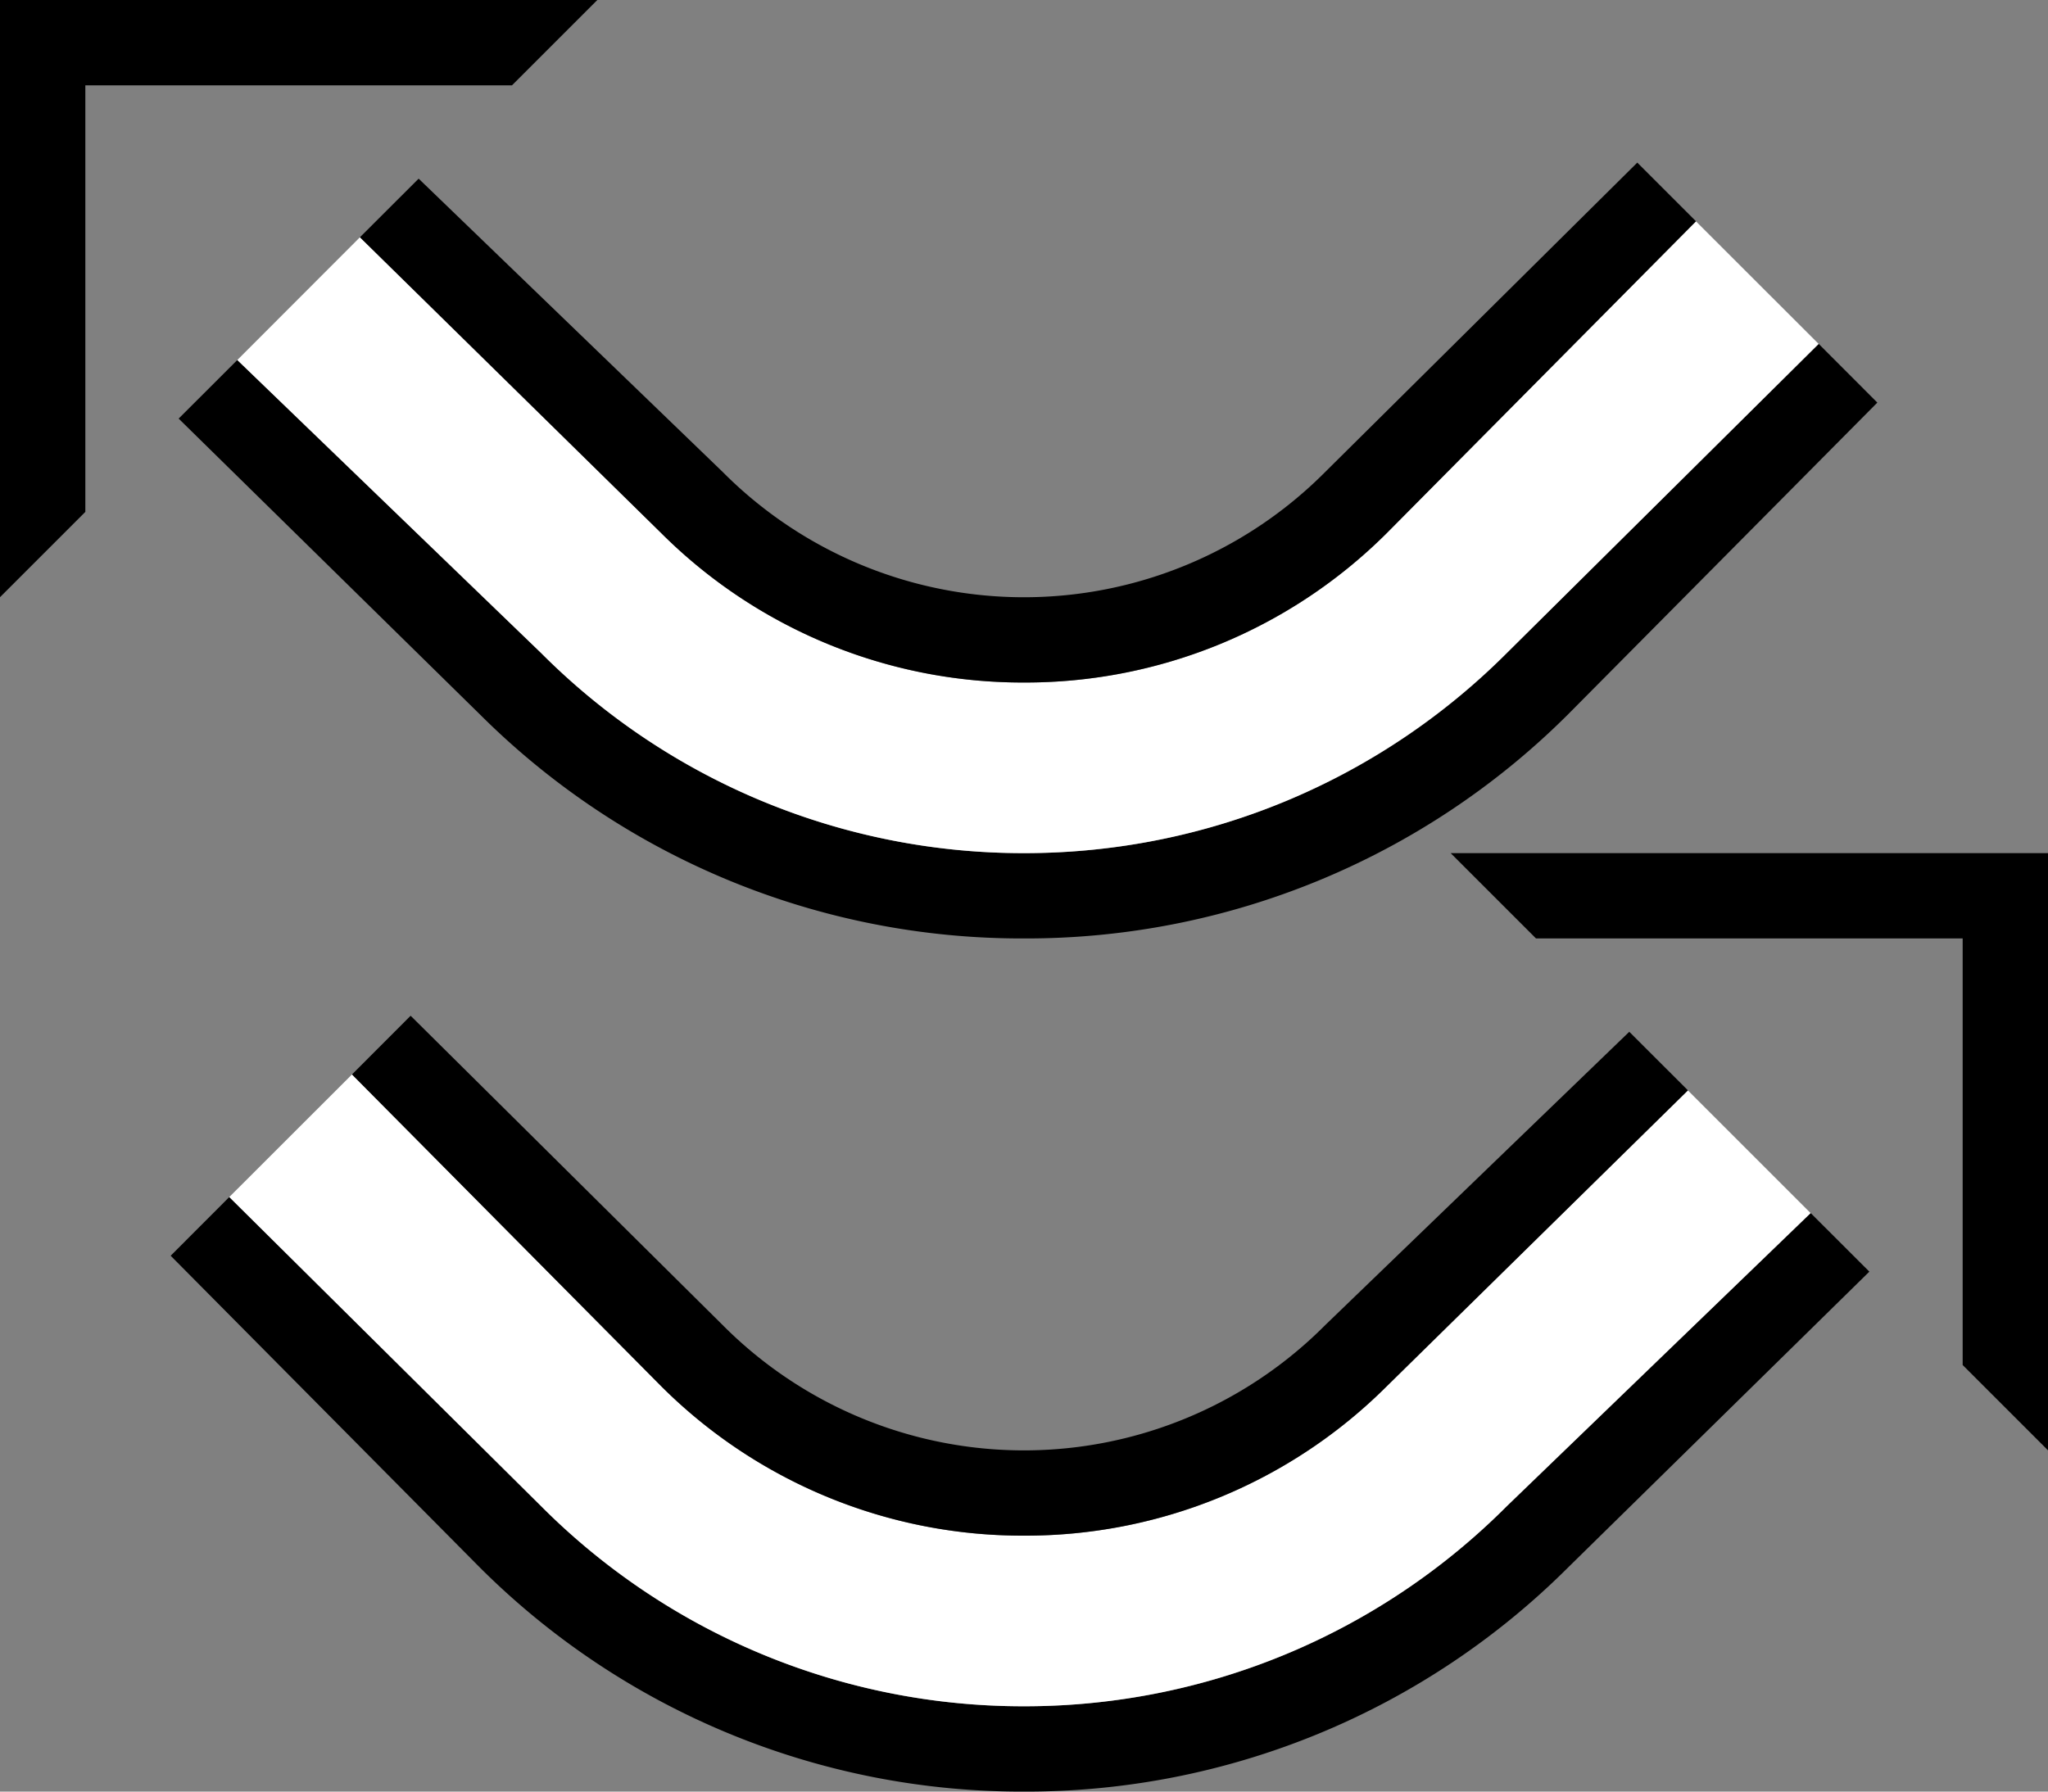 <svg xmlns="http://www.w3.org/2000/svg" version="1.0" width="24" height="21"><rect width="100%" height="100%" fill="#808080" stroke="none"/><path d="M24 17v-7h-7l1 1h5v5l1 1zM0 7l1-1V1h5l1-1H0v7z"/><path d="M21.906 14.906l-3.532 3.469A8.988 8.988 0 0 1 12 21a8.988 8.988 0 0 1-6.375-2.625L2 14.719l.687-.688 3.656 3.625A7.974 7.974 0 0 0 12 20c2.21 0 4.209-.896 5.657-2.344l3.562-3.437.688.687z"/><path d="M21.218 14.219l-3.562 3.437A7.974 7.974 0 0 1 12 20a7.974 7.974 0 0 1-5.657-2.344l-3.656-3.625 1.438-1.437L7.75 16.25A5.992 5.992 0 0 0 12 18a5.992 5.992 0 0 0 4.25-1.75l3.53-3.469 1.438 1.438z" fill="#fff"/><path d="M19.78 12.781l-3.53 3.469A5.992 5.992 0 0 1 12 18a5.992 5.992 0 0 1-4.25-1.75l-3.625-3.656.687-.688 3.656 3.625a4.978 4.978 0 0 0 7.063 0l3.562-3.437.688.687zM2.093 4.906l3.532 3.469A8.988 8.988 0 0 0 11.999 11a8.988 8.988 0 0 0 6.375-2.625L22 4.719l-.687-.688-3.656 3.625A7.974 7.974 0 0 1 11.999 10a7.974 7.974 0 0 1-5.656-2.344L2.781 4.22l-.688.687z"/><path d="M2.78 4.219l3.563 3.437A7.974 7.974 0 0 0 12 10c2.209 0 4.208-.896 5.656-2.344l3.656-3.625-1.438-1.437L16.25 6.25A5.992 5.992 0 0 1 12 8a5.992 5.992 0 0 1-4.25-1.75L4.218 2.781 2.781 4.22z" fill="#fff"/><path d="M4.218 2.781L7.75 6.25A5.992 5.992 0 0 0 12 8a5.992 5.992 0 0 0 4.25-1.75l3.625-3.656-.688-.688-3.656 3.625a4.978 4.978 0 0 1-7.063 0L4.906 2.094l-.688.687z"/></svg>